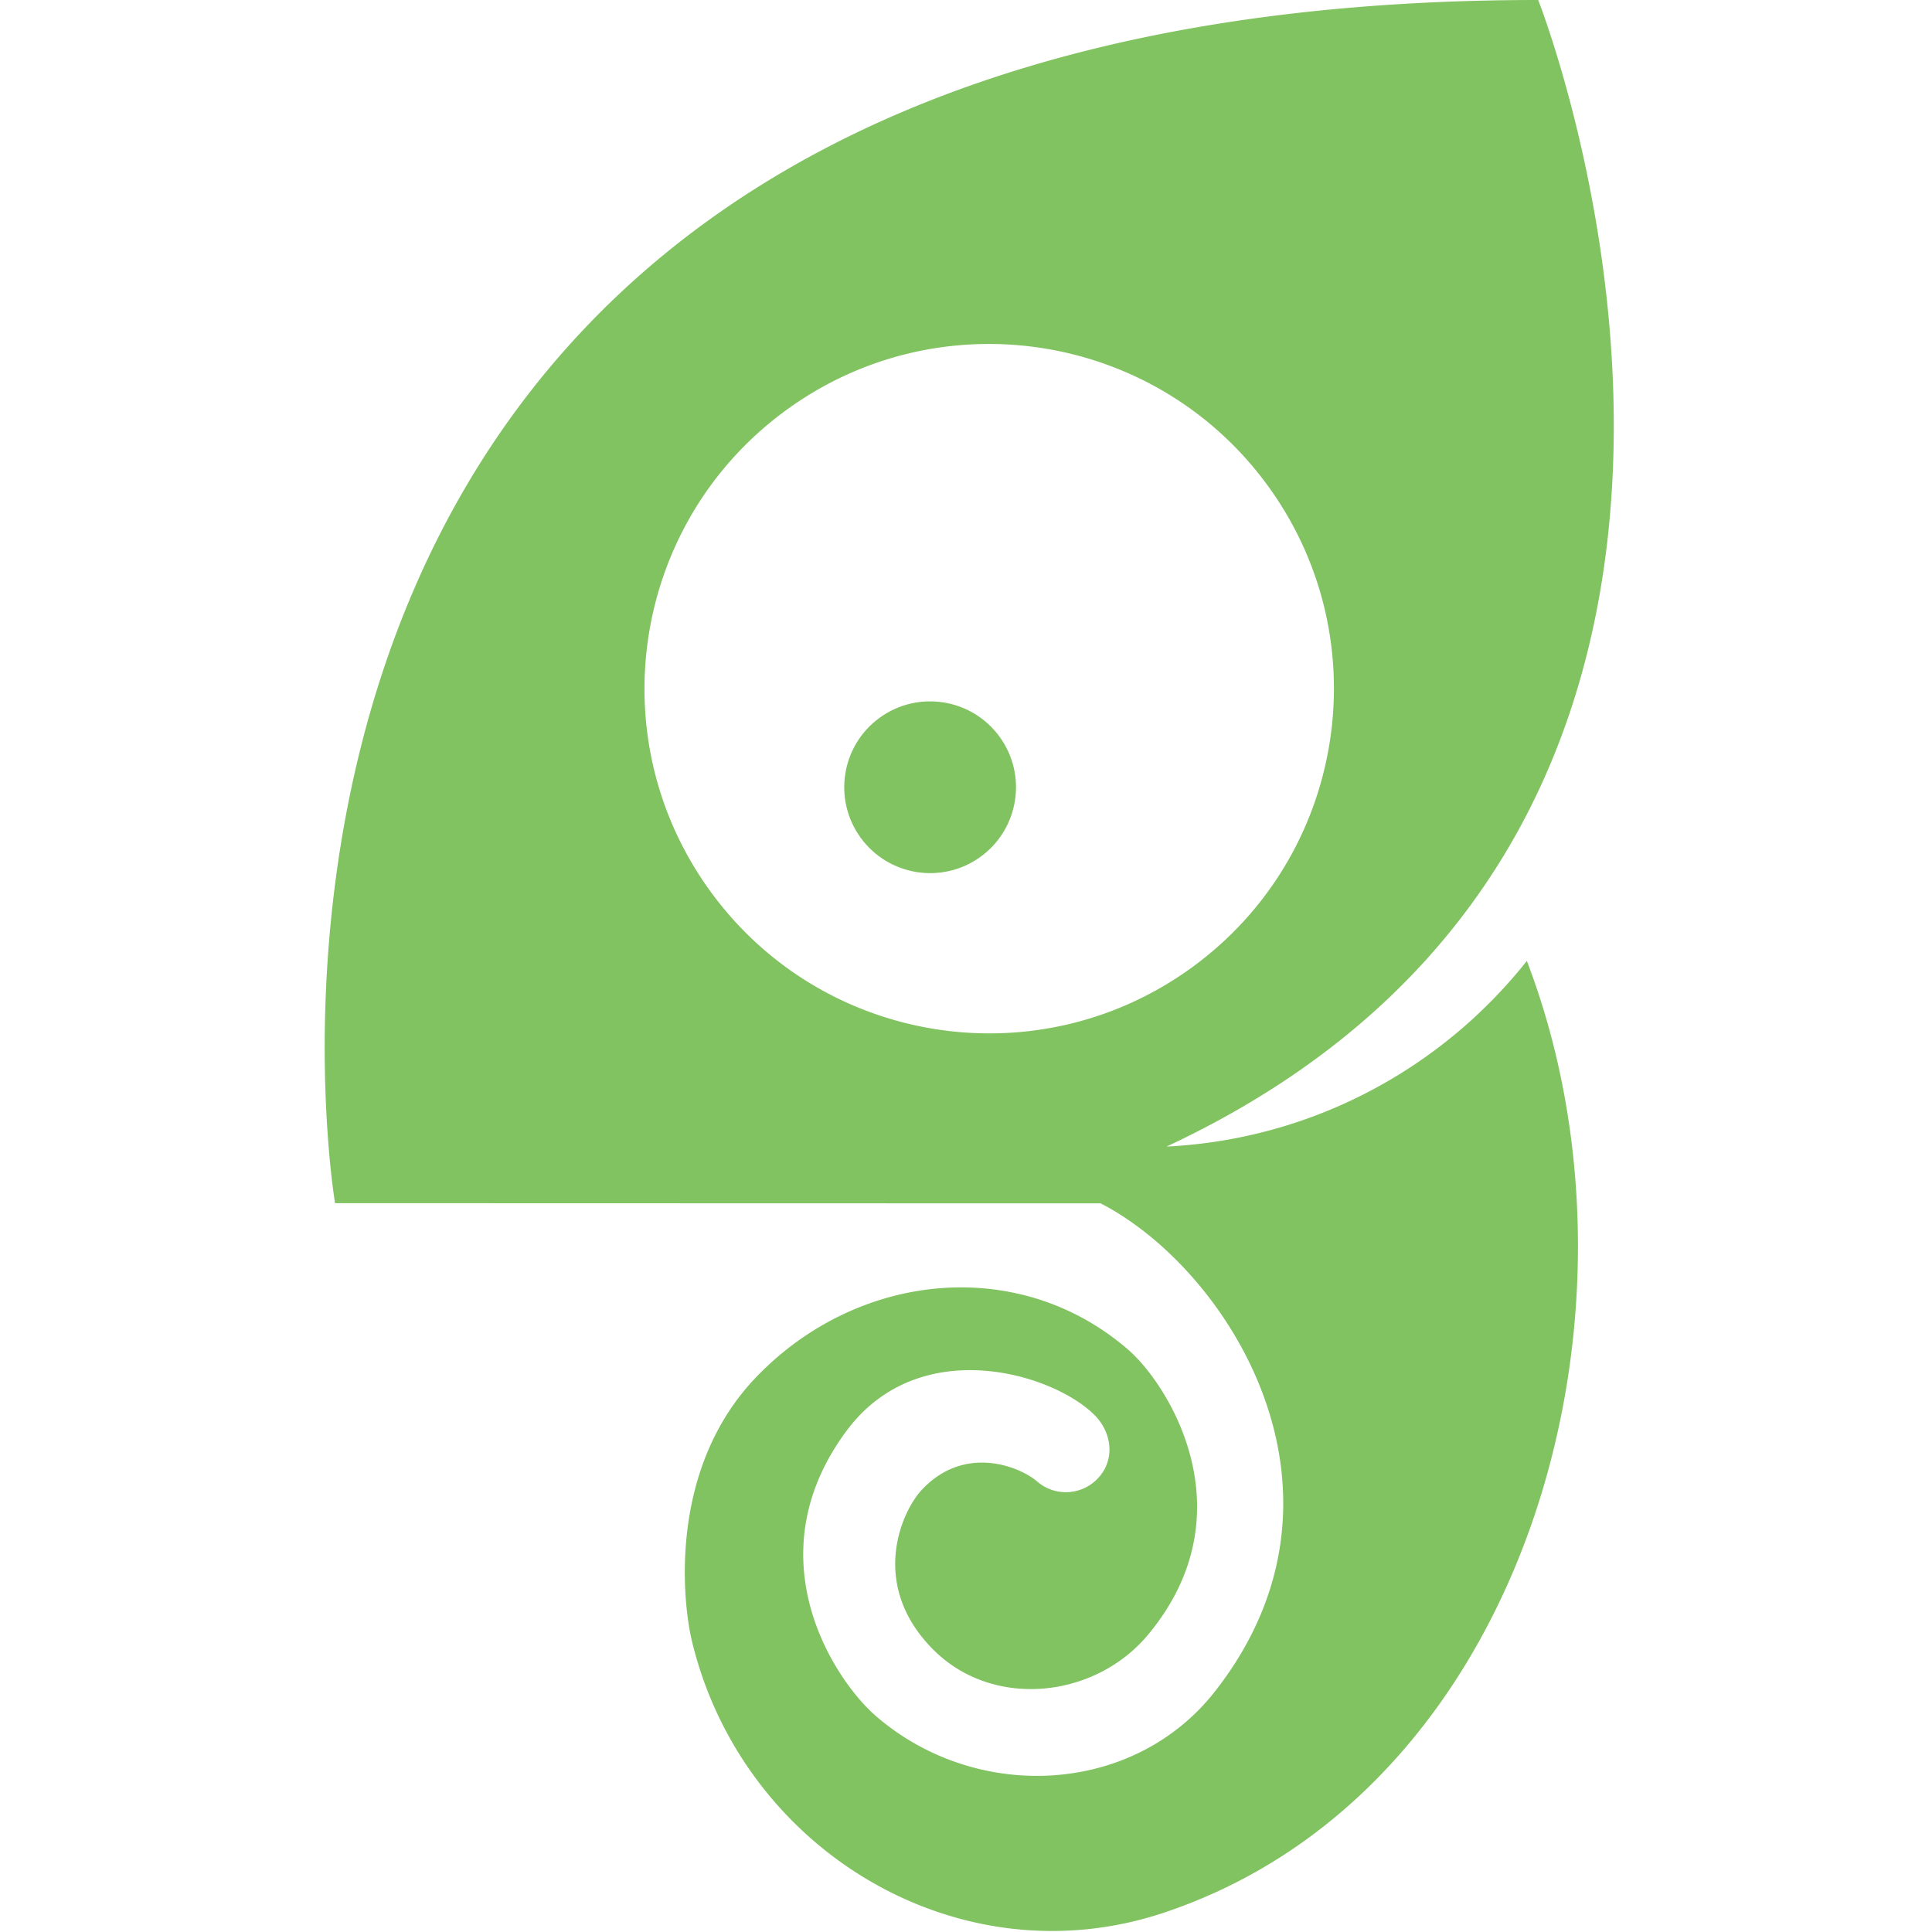 <svg width="40px" height="40px" viewBox="0 0 238 238" xmlns="http://www.w3.org/2000/svg">
  <g fill="none" fill-rule="evenodd">
    <g fill="#81C261">
      <path d="M87.482 109.763c-13.766-18.989-9.536-45.536 9.453-59.302 18.982-13.767 45.533-9.533 59.302 9.453 13.763 18.985 9.533 45.536-9.456 59.299-18.985 13.766-45.536 9.533-59.299-9.45zm56.22 31.482C229.486 101.184 189.486 0 189.486 0 16.084 0 41.277 148.218 41.277 148.218s94.301.028 94.307.022c15.712 8.08 33.303 35.61 14.077 60.134-10.07 12.842-29.42 13.703-41.76 3.021-5.008-4.33-15.225-19.478-3.622-35.126 8.982-12.103 25.485-7.069 30.57-1.936 2.108 2.121 2.515 5.37.55 7.613a5.407 5.407 0 0 1-7.626.563c-2.029-1.773-8.88-4.672-14.214 1.017-2.55 2.73-6.519 11.735 1.411 19.69 7.315 7.347 19.92 6.08 26.518-1.91 12.378-14.973 2.493-30.704-2.521-35.053-13.52-11.687-33.309-9.546-45.725 3.302-10.94 11.3-9.171 27.735-8.006 32.599 6.195 25.798 32.88 41.852 58.057 33.494 44.675-14.842 61.418-73.9 44.797-117.274-10.531 13.296-26.502 21.984-44.387 22.87l-.001.001z"/>
      <path d="M108.367 88.416c-4.727 3.427-5.783 10.044-2.35 14.774 3.428 4.726 10.042 5.786 14.772 2.358 4.733-3.433 5.786-10.048 2.355-14.777-3.427-4.727-10.045-5.789-14.777-2.355"/>
    </g>
    <path fill-opacity="0" fill="#FFF" d="M0 0h238v238H0z"/>
  </g>
</svg>

